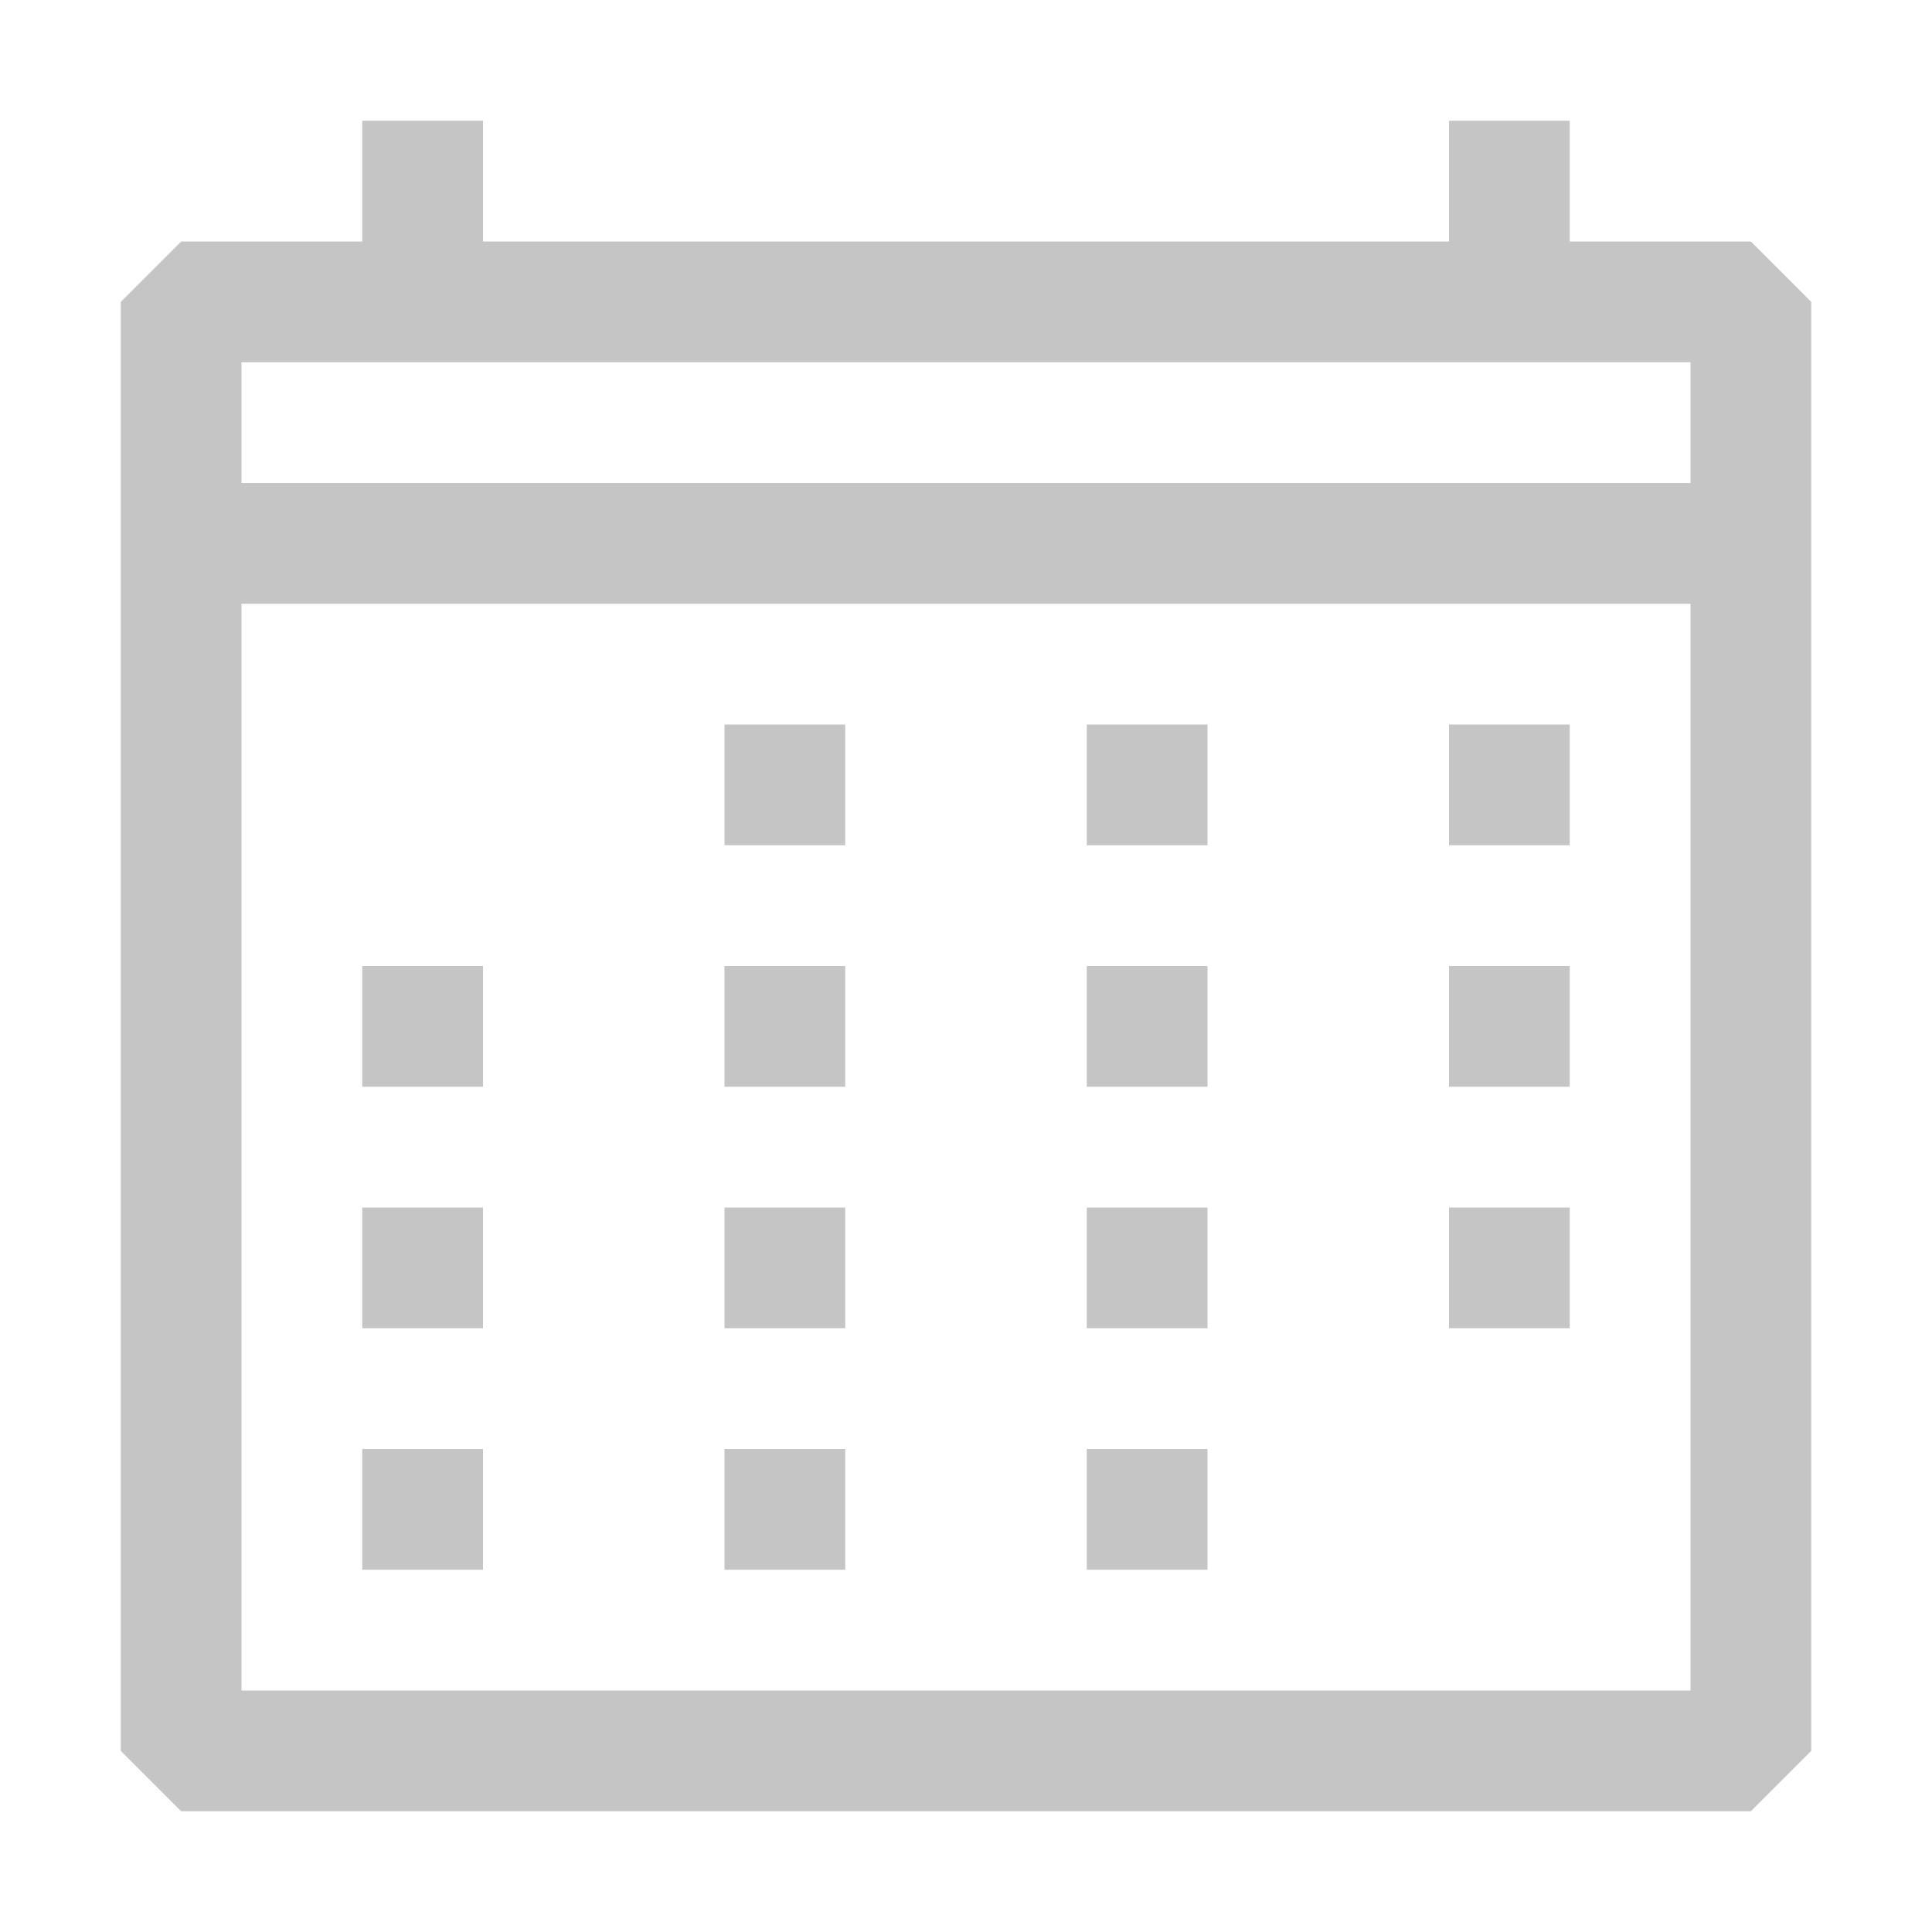 <svg width="16" height="16" viewBox="0 0 16 16" fill="none"
    xmlns="http://www.w3.org/2000/svg">
    <path fill-rule="evenodd" clip-rule="evenodd" d="M14.5 2H13V1H12V2H4V1H3V2H1.5L1 2.5V14.5L1.5 15H14.5L15 14.5V2.5L14.5 2ZM14 14H2V5H14V14ZM14 4H2V3H14V4ZM4 8H3V9H4V8ZM3 10H4V11H3V10ZM4 12H3V13H4V12ZM6 8H7V9H6V8ZM7 10H6V11H7V10ZM6 12H7V13H6V12ZM7 6H6V7H7V6ZM9 8H10V9H9V8ZM10 10H9V11H10V10ZM9 12H10V13H9V12ZM10 6H9V7H10V6ZM12 8H13V9H12V8ZM13 10H12V11H13V10ZM12 6H13V7H12V6Z" fill="#C5C5C5"/>
</svg>